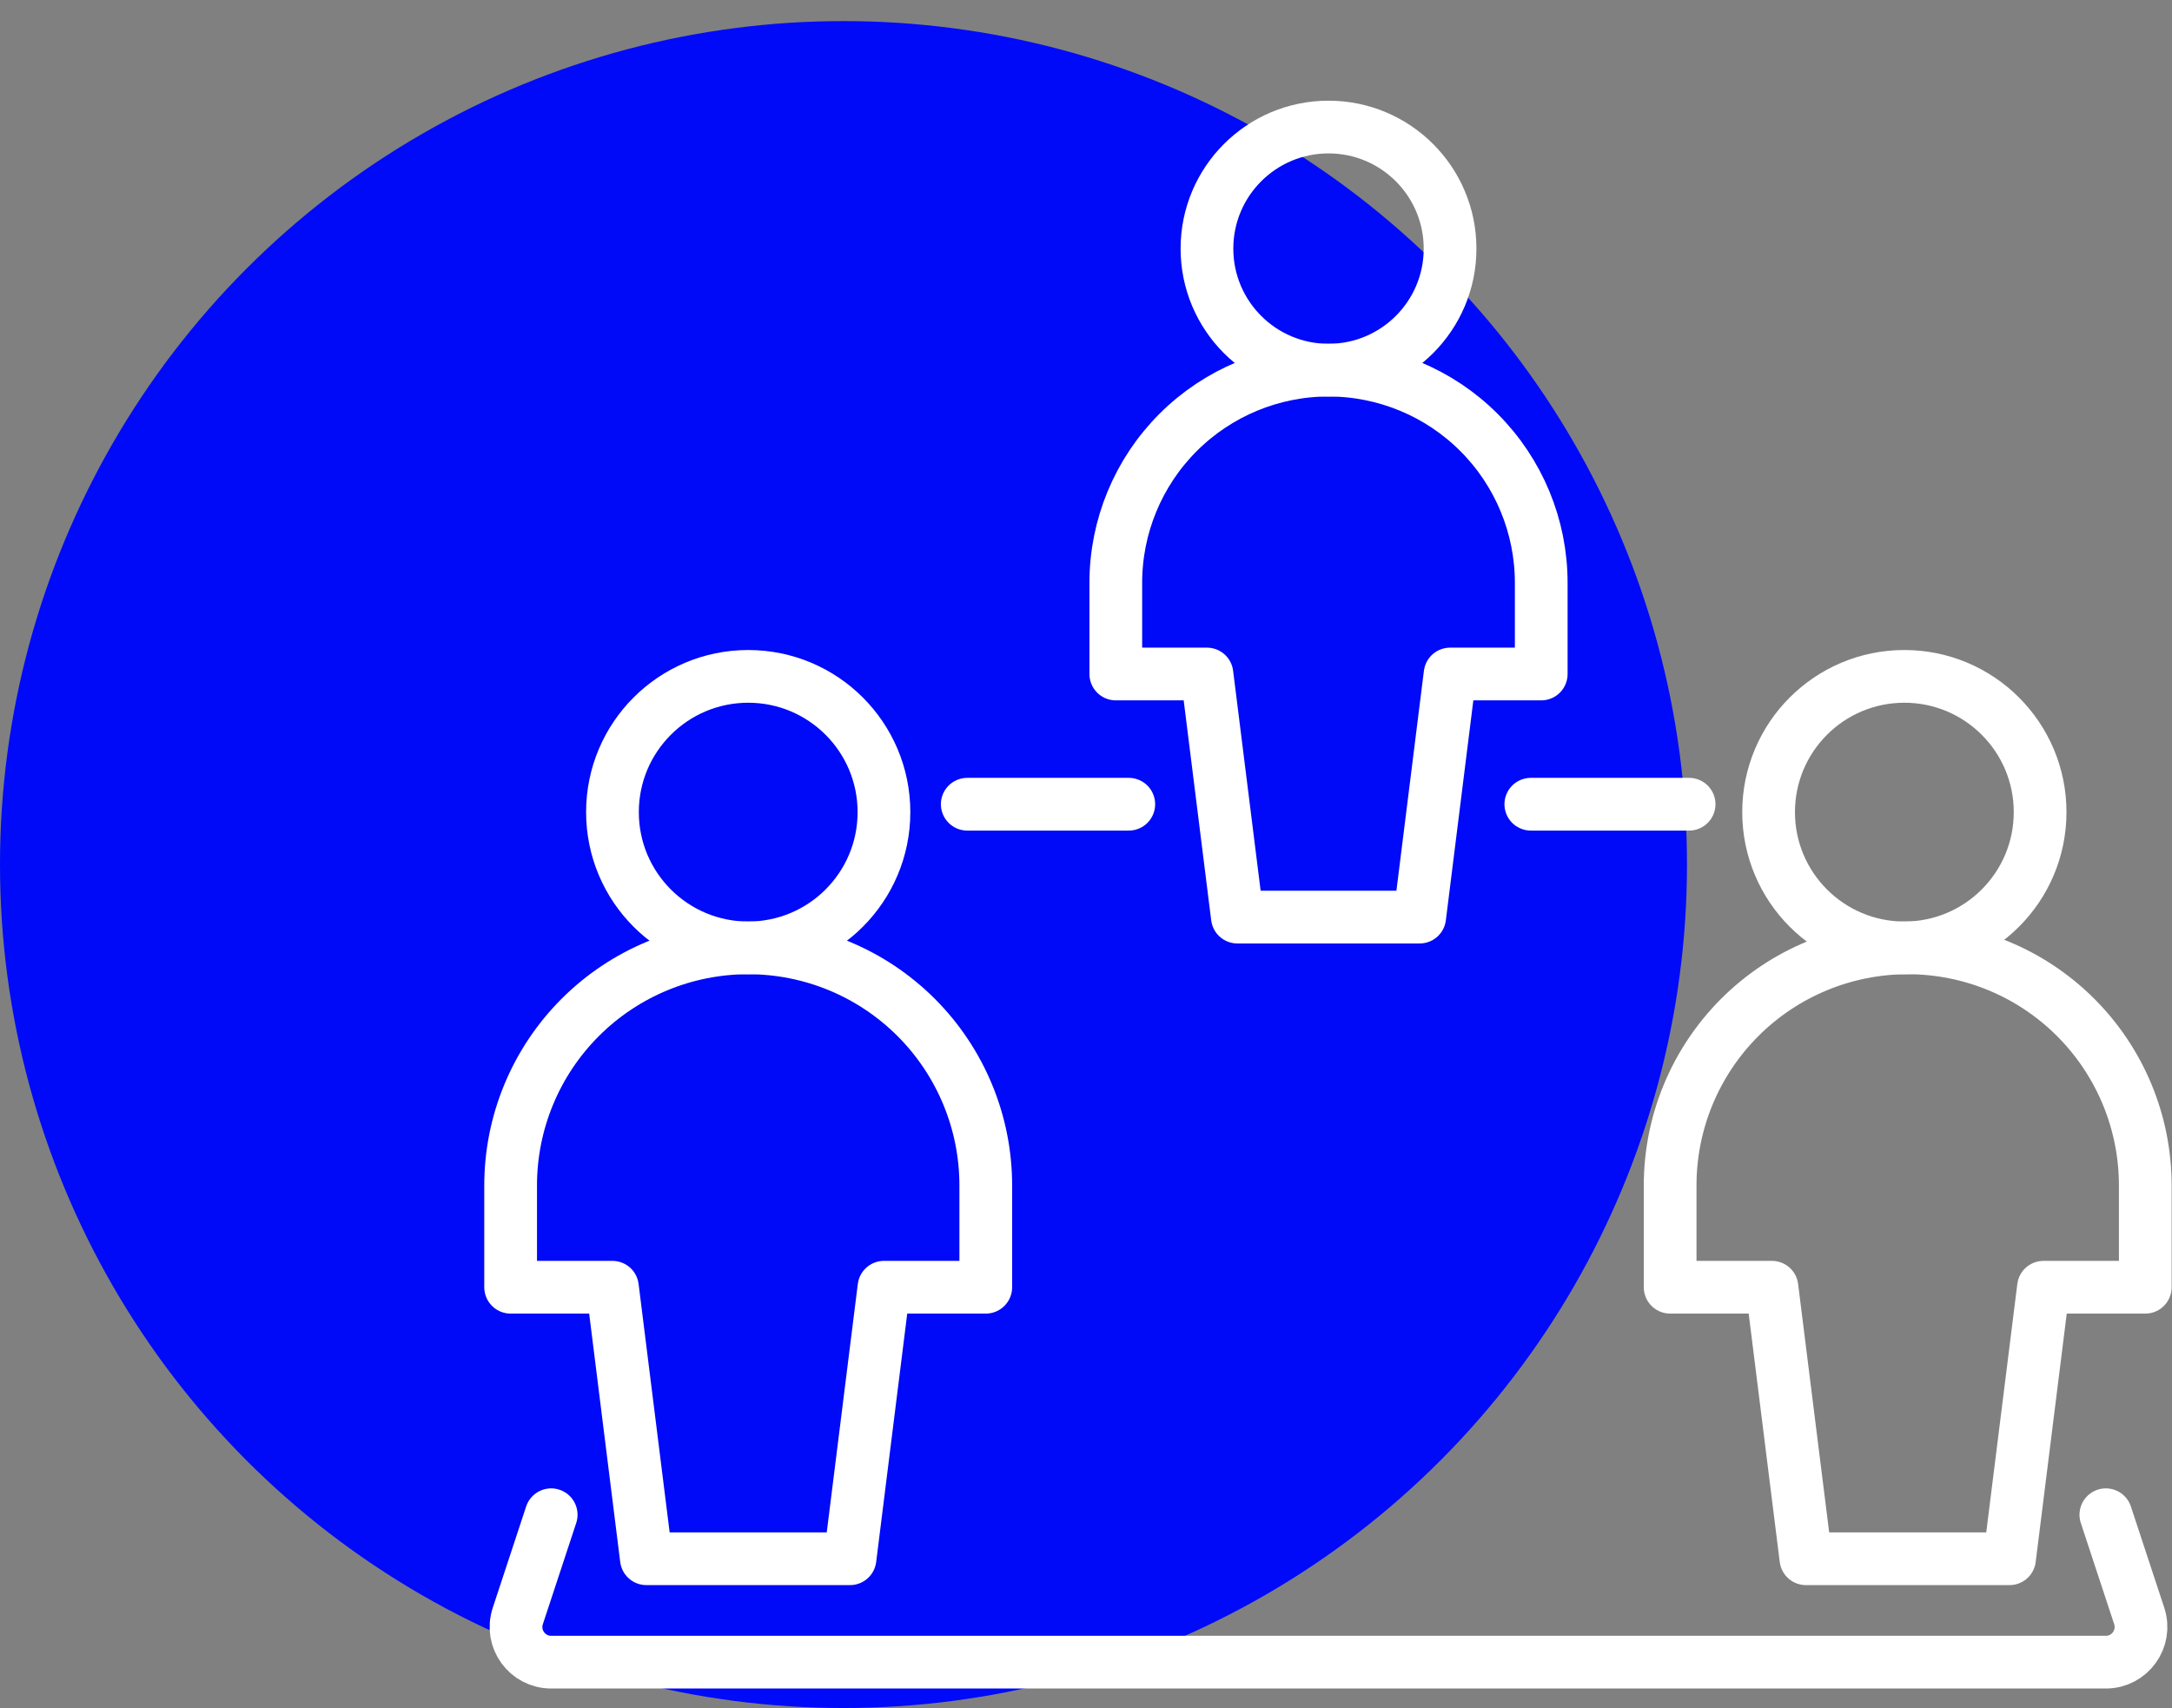 <svg width="103" height="81" viewBox="0 0 103 81" fill="none" xmlns="http://www.w3.org/2000/svg">
<rect x="0" y="0" width="103" height="81" fill="#808080" stroke="none"/>
<circle cx="40" cy="41" r="40" fill="#000AF8"/>
<path d="M45.869 38.139H53.529M26.138 71.834L24.555 76.636C24.199 77.715 25.002 78.825 26.138 78.825H99.863C100.998 78.825 101.801 77.715 101.446 76.636L99.863 71.834" stroke="white" stroke-width="2.5" stroke-linecap="round"/>
<path d="M72.594 38.139H80.1" stroke="white" stroke-width="2.5" stroke-linecap="round"/>
<path d="M35.482 44.952C39.037 44.952 41.919 42.069 41.919 38.514C41.919 34.958 39.037 32.076 35.482 32.076C31.926 32.076 29.044 34.958 29.044 38.514C29.044 42.069 31.926 44.952 35.482 44.952Z" stroke="white" stroke-width="2.5" stroke-linecap="round" stroke-linejoin="round"/>
<path d="M90.308 44.952C93.863 44.952 96.746 42.069 96.746 38.514C96.746 34.958 93.863 32.076 90.308 32.076C86.752 32.076 83.87 34.958 83.87 38.514C83.87 42.069 86.752 44.952 90.308 44.952Z" stroke="white" stroke-width="2.5" stroke-linecap="round" stroke-linejoin="round"/>
<path d="M63.001 17.554C66.184 17.554 68.765 14.973 68.765 11.79C68.765 8.606 66.184 6.025 63.001 6.025C59.817 6.025 57.236 8.606 57.236 11.79C57.236 14.973 59.817 17.554 63.001 17.554Z" stroke="white" stroke-width="2.5" stroke-linecap="round" stroke-linejoin="round"/>
<path d="M46.747 56.217C46.747 53.229 45.56 50.364 43.447 48.251C41.334 46.138 38.469 44.951 35.481 44.951C32.493 44.951 29.627 46.138 27.515 48.251C25.402 50.364 24.215 53.229 24.215 56.217V61.045H29.043L30.652 73.921H40.309L41.919 61.045H46.747V56.217Z" stroke="white" stroke-width="2.5" stroke-linecap="round" stroke-linejoin="round"/>
<path d="M101.733 56.217C101.733 53.229 100.546 50.364 98.433 48.251C96.321 46.138 93.455 44.951 90.467 44.951C87.479 44.951 84.614 46.138 82.501 48.251C80.388 50.364 79.201 53.229 79.201 56.217V61.045H84.029L85.639 73.921H95.295L96.905 61.045H101.733V56.217Z" stroke="white" stroke-width="2.5" stroke-linecap="round" stroke-linejoin="round"/>
<path d="M73.088 27.64C73.088 24.965 72.026 22.399 70.134 20.507C68.242 18.616 65.676 17.553 63.001 17.553C60.325 17.553 57.76 18.616 55.868 20.507C53.976 22.399 52.913 24.965 52.913 27.64V31.964H57.236L58.678 43.492H67.324L68.765 31.964H73.088V27.64Z" stroke="white" stroke-width="2.5" stroke-linecap="round" stroke-linejoin="round"/>
</svg>
